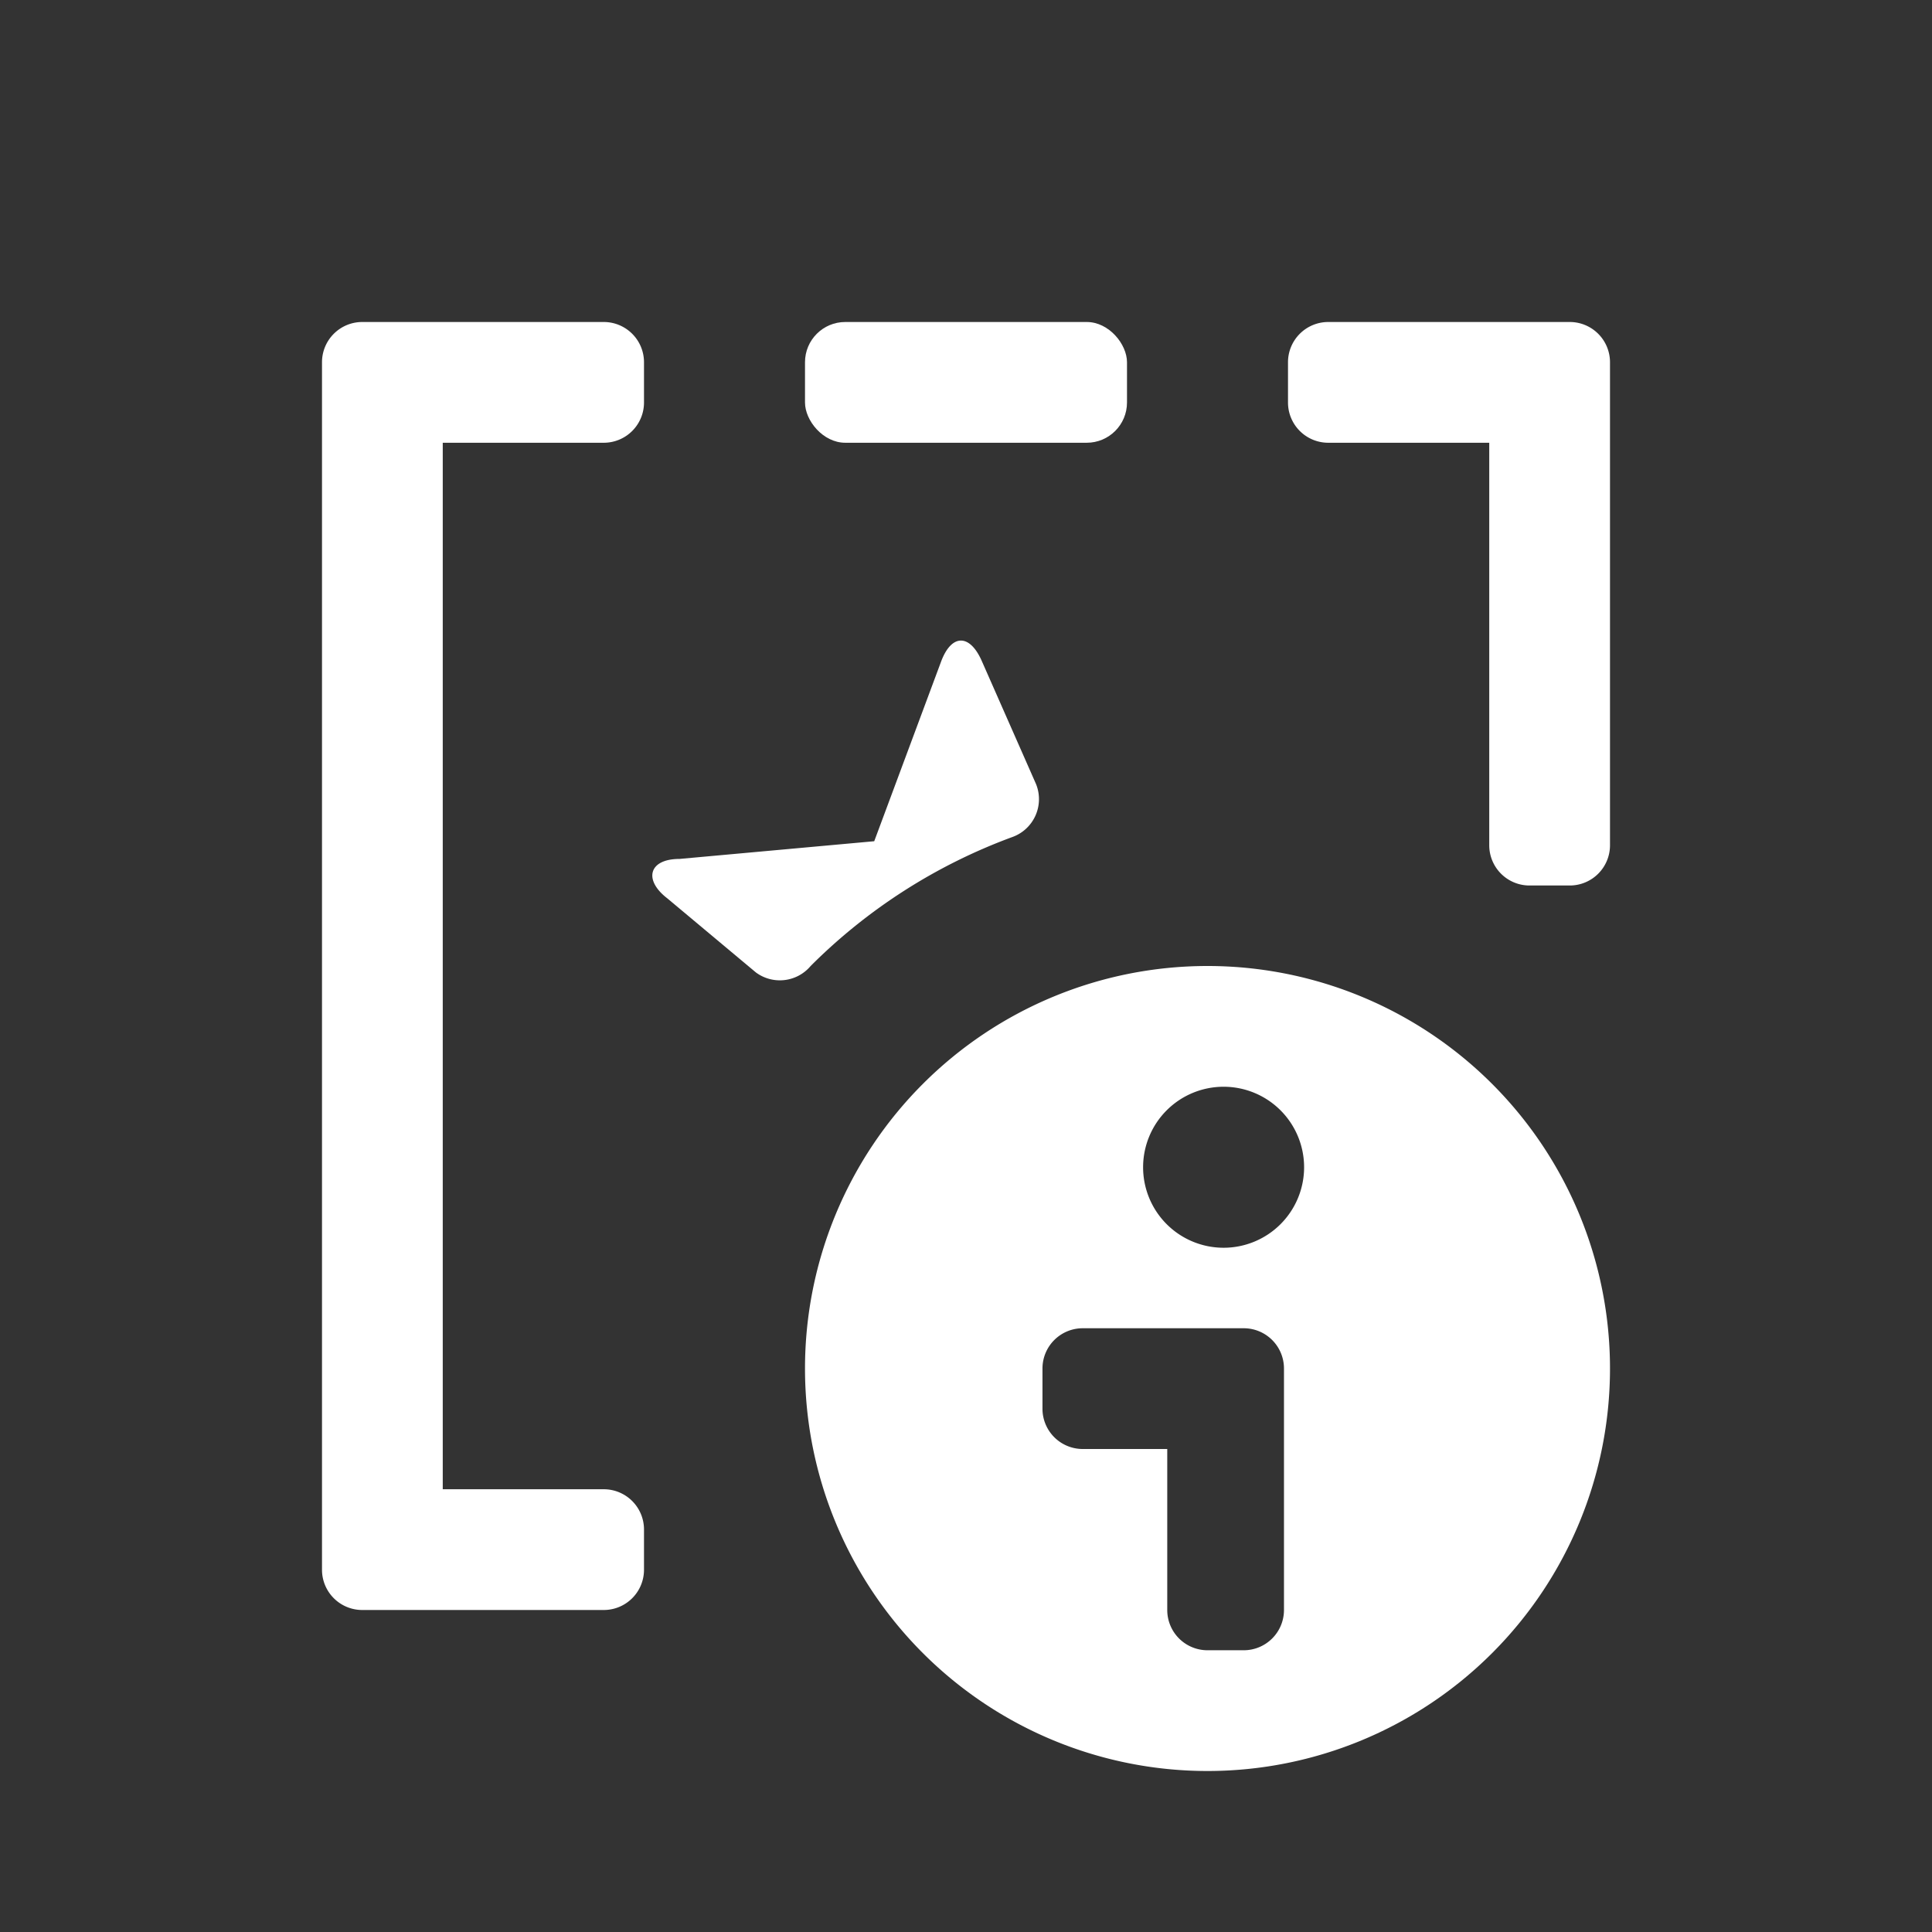 <svg xmlns="http://www.w3.org/2000/svg" viewBox="0 0 24 24"><rect x="0" y="0" width="24" height="24" fill="#333333" stroke="none"/><defs><style>.cls-1{fill:none;}.cls-2{fill:#fff;}</style></defs><g data-name="Bounding area"><polyline class="cls-1" points="24 0 24 24 0 24 0 0"/></g><rect class="cls-2" x="10" y="4" width="4" height="1.5" rx="0.5" ry="0.5"/><path class="cls-2" d="M16.5,5.5h2v5a.5.5,0,0,0,.5.5h.5a.5.5,0,0,0,.5-.5v-6a.5.5,0,0,0-.5-.5h-3a.5.5,0,0,0-.5.5V5A.5.5,0,0,0,16.5,5.5Z"/><path class="cls-2" d="M7.5,18.5h-2V5.5h2A.5.5,0,0,0,8,5V4.5A.5.5,0,0,0,7.5,4h-3a.5.5,0,0,0-.5.5v15a.5.5,0,0,0,.5.5h3a.5.5,0,0,0,.5-.5V19A.5.5,0,0,0,7.5,18.5Z"/><path class="cls-2" d="M10.07,12a6.92,6.92,0,0,1,2.5-1.6.5.5,0,0,0,.3-.66L12.2,8.22c-.15-.35-.38-.35-.51,0l-.83,2.23-2.42.22c-.38,0-.45.26-.15.49l1.1.92A.5.5,0,0,0,10.07,12Z"/><path class="cls-2" d="M14.89,21.24a4.25,4.25,0,0,1,.11-8.5h.12a1.75,1.75,0,0,0-1.67,1.75A1.73,1.73,0,0,0,14,15.74h-.53A1.25,1.25,0,0,0,12.2,17v.5a1.25,1.25,0,0,0,1.25,1.25h.25V20A1.25,1.25,0,0,0,14.89,21.24ZM16,21.13A1.25,1.25,0,0,0,16.7,20V17a1.24,1.24,0,0,0-.55-1,1.75,1.75,0,0,0-.6-3.19A4.25,4.25,0,0,1,16,21.13Z"/><path class="cls-2" d="M12.7,14.35v.14a2.43,2.43,0,0,0,.08.61,2,2,0,0,0-1.22,1.22,3.52,3.52,0,0,1,1.14-2m5,.4A3.53,3.53,0,0,1,18.5,17a3.49,3.49,0,0,1-1.05,2.5V17a2,2,0,0,0-.26-1,2.47,2.47,0,0,0,.5-1.25M12.13,19a1.9,1.9,0,0,0,.82.43v.4a3.4,3.4,0,0,1-.82-.83M15,12a5,5,0,1,0,5,5,5,5,0,0,0-5-5Zm.2,3.5a1,1,0,1,1,1-1,1,1,0,0,1-1,1ZM13.45,18a.5.5,0,0,1-.5-.5V17a.5.5,0,0,1,.5-.5h2a.5.5,0,0,1,.5.5v3a.5.5,0,0,1-.5.5H15a.5.5,0,0,1-.5-.5V18Z"/></svg>